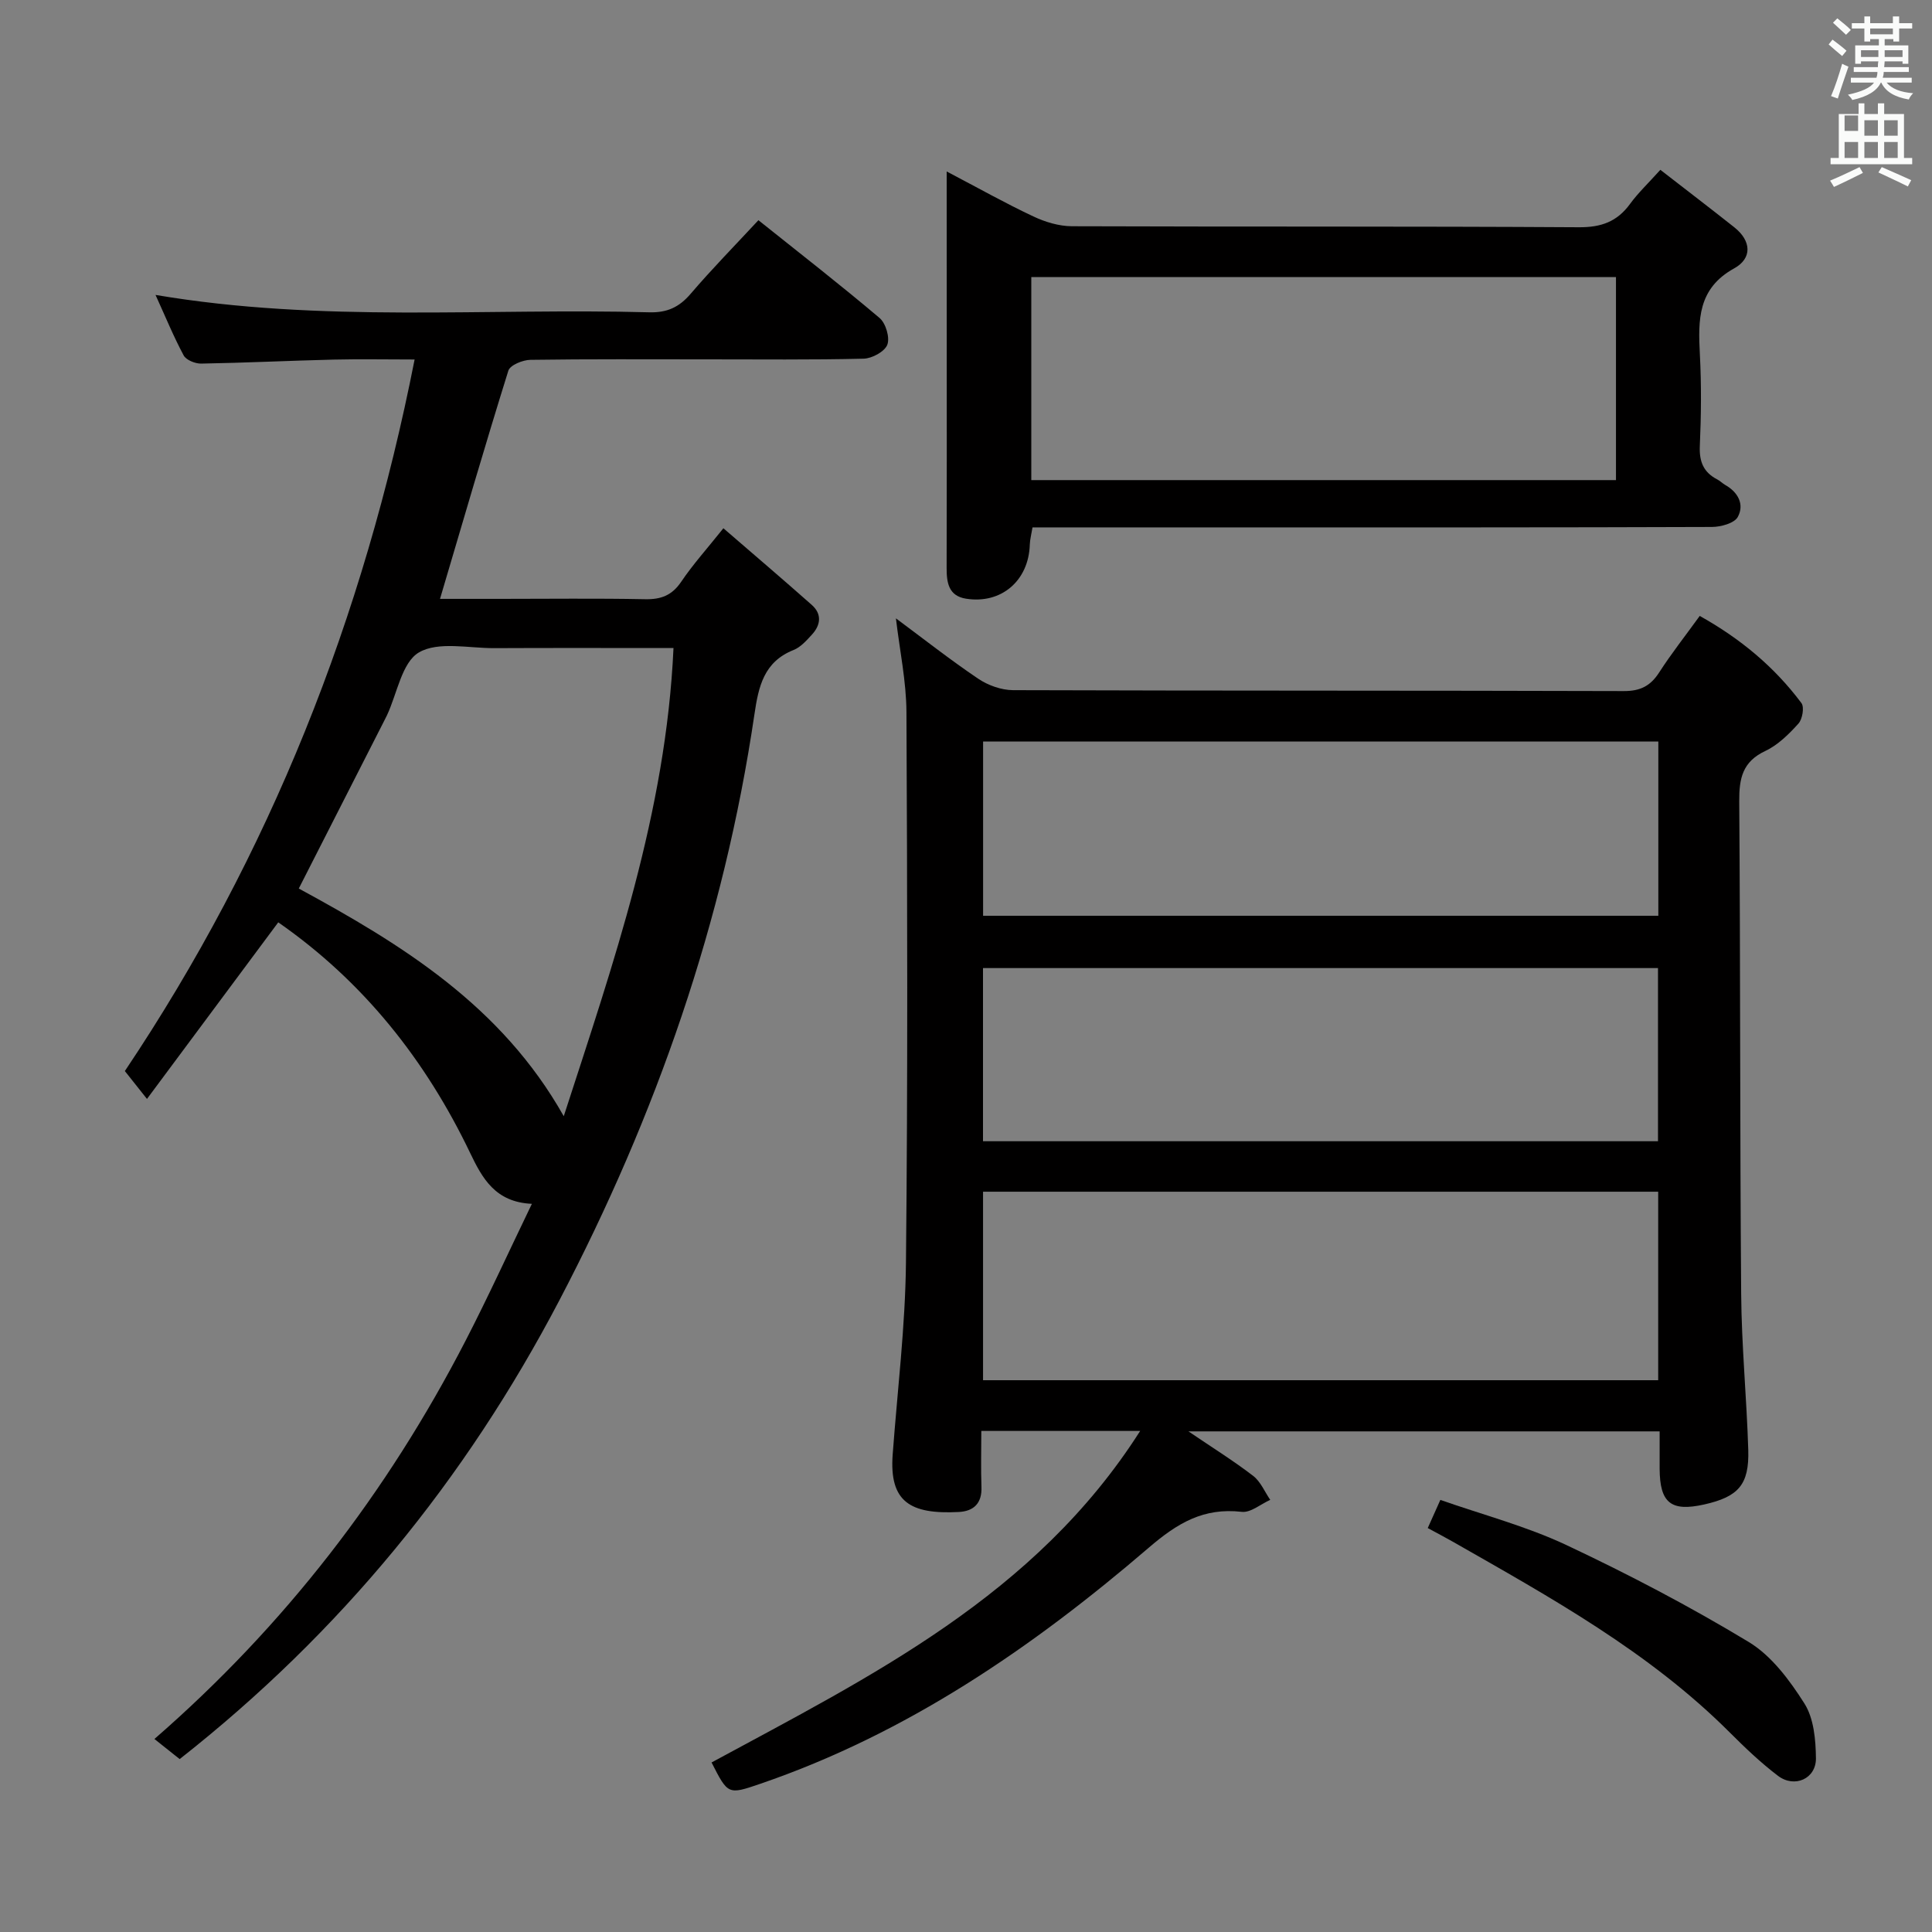 <svg enable-background="new 0 0 400 400" viewBox="0 0 400 400" xmlns="http://www.w3.org/2000/svg"><rect x="0" y="0" width="400" height="400" fill="#808080" stroke="none"/><path d="m378.6 9.2.8-1c.9.7 1.9 1.4 2.9 2.3l-.9 1.1c-1.1-.9-2-1.7-2.8-2.4zm.5 10.7c.9-2.1 1.6-4.3 2.3-6.7.4.2.8.4 1.3.6-.7 2.1-1.5 4.3-2.2 6.6zm.4-15.2.9-.9c1 .8 2 1.6 2.8 2.4l-1 1c-1-.9-1.9-1.8-2.7-2.5zm12.5-1.3h1.2v1.4h2.7v1.1h-2.7v2.7h-1.2v-.5h-1.8v1.3h4.9v3.8h-1.2v-.5h-3.7c0 .4-.1.9-.1 1.2h5.1v1h-5.2c0 .5-.1.9-.2 1.2h6v1h-5.2c1.1 1.3 2.9 2 5.5 2.2-.4.4-.7.8-.9 1.3-2.9-.5-4.8-1.6-5.7-3.5h-.1c-.8 1.7-2.7 2.9-5.9 3.6-.2-.4-.6-.8-.9-1.1 2.8-.6 4.6-1.4 5.4-2.5h-4.8v-1h5.3c.1-.3.2-.7.2-1.2h-4.9v-1h5c0-.4 0-.8.1-1.2h-3.6v.5h-1.2v-3.8h4.9v-1.3h-1.8v.5h-1.2v-2.7h-2.6v-1.1h2.6v-1.4h1.2v1.4h4.7v-1.4zm-6.7 8.4h3.6c0-.4 0-.9 0-1.4h-3.6zm1.9-4.7h4.7v-1.2h-4.7zm6.7 3.3h-3.7v1.4h3.7z" fill="#fafbfa"/><path d="m384.7 21.4h1.3v2.2h2.8v-2.2h1.3v2.2h4.1v9.1h1.7v1.3h-16.9v-1.3h1.7v-9.1h4.1v-2.2zm.3 13.2.7 1.2c-1.8.9-3.8 1.9-6 2.9-.2-.4-.5-.8-.8-1.3 2.4-1 4.4-2 6.1-2.8zm-3.1-7.5h2.8v-3.2h-2.8v4.2zm0 5.6h2.8v-3.3h-2.8zm4.1-4.6h2.8v-3.2h-2.8zm0 4.6h2.8v-3.3h-2.8zm3.6 1.9c2.1.9 4.1 1.8 6.1 2.7l-.7 1.3c-2.2-1.1-4.2-2-6.1-2.9zm3.3-9.7h-2.8v3.2h2.8zm-2.8 7.8h2.8v-3.3h-2.8z" fill="#fafbfa"/><g fill="#010000"><path d="m236.06 296.26c-11.57 0-21.95 0-32.89 0 0 4.03-.11 7.82.03 11.6.13 3.39-1.61 5.02-4.69 5.18-10.14.53-14.41-2.16-13.69-11.9.98-13.25 2.61-26.49 2.75-39.75.39-37.98.28-75.96.1-113.94-.03-6.37-1.39-12.74-2.18-19.43 5.75 4.27 11.24 8.59 17.02 12.49 2.04 1.38 4.8 2.37 7.24 2.38 42.15.14 84.29.06 126.44.19 3.42.01 5.52-1.06 7.32-3.85 2.51-3.9 5.4-7.56 8.4-11.71 8.39 4.68 15.46 10.54 21.06 18.05.63.85.2 3.34-.63 4.25-1.98 2.19-4.24 4.43-6.85 5.66-4.73 2.22-5.43 5.68-5.4 10.42.25 33.98.13 67.96.4 101.94.08 10.79 1.14 21.56 1.47 32.36.21 7.2-2.05 9.7-9.15 11.29-6.85 1.53-9.16-.32-9.2-7.39-.01-2.47 0-4.95 0-7.75-32.48 0-64.52 0-97.56 0 4.91 3.33 9.31 6.07 13.4 9.21 1.54 1.18 2.38 3.28 3.54 4.97-1.97.88-4.05 2.69-5.89 2.48-7.89-.9-13.28 2.28-19.28 7.44-24.07 20.67-50.08 38.49-80.48 48.89-6.61 2.26-6.62 2.23-10.02-4.44 33-17.88 67.04-34.54 88.74-68.64zm107.25-49.53c-46.85 0-93.22 0-139.78 0v39.03h139.78c0-13 0-25.75 0-39.03zm.03-93.2c-46.9 0-93.3 0-139.8 0v36.07h139.8c0-12.1 0-23.86 0-36.07zm-.07 46.9c-46.84 0-93.34 0-139.75 0v35.85h139.75c0-12.04 0-23.78 0-35.85z"/><path d="m110.12 249.24c-7.57-.34-10.26-5.27-12.78-10.53-9.23-19.26-22.11-35.49-39.73-47.75-8.96 12.05-17.86 24.02-27.18 36.56-1.8-2.27-3.1-3.91-4.58-5.77 30.03-44.8 49.45-93.81 59.99-147.32-5.9 0-11.34-.11-16.77.02-9.14.22-18.28.67-27.42.83-1.23.02-3.1-.73-3.62-1.69-2.09-3.89-3.77-8.01-5.83-12.53 34.39 5.83 68.37 2.68 102.21 3.6 3.71.1 6.2-1.05 8.58-3.83 4.41-5.16 9.18-10.01 14.03-15.24 8.61 6.88 17 13.4 25.09 20.25 1.28 1.09 2.16 4.05 1.6 5.53-.54 1.42-3.16 2.85-4.91 2.89-10.82.26-21.66.14-32.49.14-12.16 0-24.33-.08-36.49.1-1.59.02-4.21 1.09-4.57 2.24-4.84 15.49-9.36 31.07-14.15 47.25h12.45c10 0 20-.13 29.99.07 3.31.07 5.58-.78 7.5-3.62 2.41-3.57 5.32-6.8 8.73-11.07 6.18 5.34 12.29 10.55 18.3 15.87 2.14 1.9 1.85 4.17.03 6.15-1.11 1.21-2.33 2.6-3.79 3.18-6.17 2.45-7.27 7.56-8.12 13.37-6.31 42.79-20.32 82.97-40.38 121.28-19.46 37.15-45.29 68.77-78.61 94.98-1.54-1.23-3.14-2.5-5.23-4.16 27.05-23.53 48.22-51.07 64.4-82.42 4.71-9.12 8.97-18.48 13.75-28.38zm29.32-115.07c-12.83 0-24.96-.04-37.1.02-5.3.03-11.6-1.45-15.61.89-3.53 2.07-4.5 8.5-6.61 13.01-.21.45-.45.89-.67 1.33-5.85 11.48-11.69 22.96-17.59 34.54 21.39 11.61 41.98 24.28 54.86 47.14 10.3-31.79 21.17-62.86 22.72-96.93z"/><path d="m196 35.5c6.48 3.4 12.1 6.56 17.92 9.3 2.45 1.16 5.32 2.03 8 2.04 34.99.13 69.98-.01 104.96.21 4.64.03 7.92-1.15 10.61-4.84 1.65-2.26 3.72-4.22 6.27-7.05 5.2 4.04 10.29 7.92 15.31 11.9 3.54 2.81 3.75 6.42-.04 8.51-7.55 4.17-7.46 10.68-7.09 17.8.33 6.31.27 12.67-.01 18.99-.14 3.24.78 5.44 3.61 6.9.59.3 1.06.81 1.64 1.14 2.7 1.52 4.01 4.06 2.61 6.63-.71 1.3-3.49 2.06-5.34 2.07-32.32.12-64.64.09-96.97.09-14.48 0-28.96 0-43.71 0-.22 1.36-.52 2.45-.56 3.55-.22 7.48-5.9 12.38-13.22 11.21-3.61-.58-4.01-3.33-4-6.39.05-15.49.02-30.99.02-46.48-.01-11.52-.01-23.01-.01-35.58zm138.57 21.87c-40.69 0-80.79 0-121.05 0v42.03h121.05c0-14.18 0-27.95 0-42.03z"/><path d="m295.6 316.37c.91-2.04 1.58-3.54 2.61-5.83 8.77 3.08 17.79 5.44 26.08 9.34 12.88 6.06 25.56 12.7 37.74 20.06 4.74 2.86 8.51 7.94 11.56 12.76 1.95 3.08 2.34 7.51 2.38 11.34.04 4.23-4.43 6.22-7.85 3.63-3.56-2.7-6.83-5.82-10-8.99-16.7-16.7-37.13-27.96-57.37-39.51-1.58-.9-3.19-1.74-5.15-2.8z"/></g></svg>